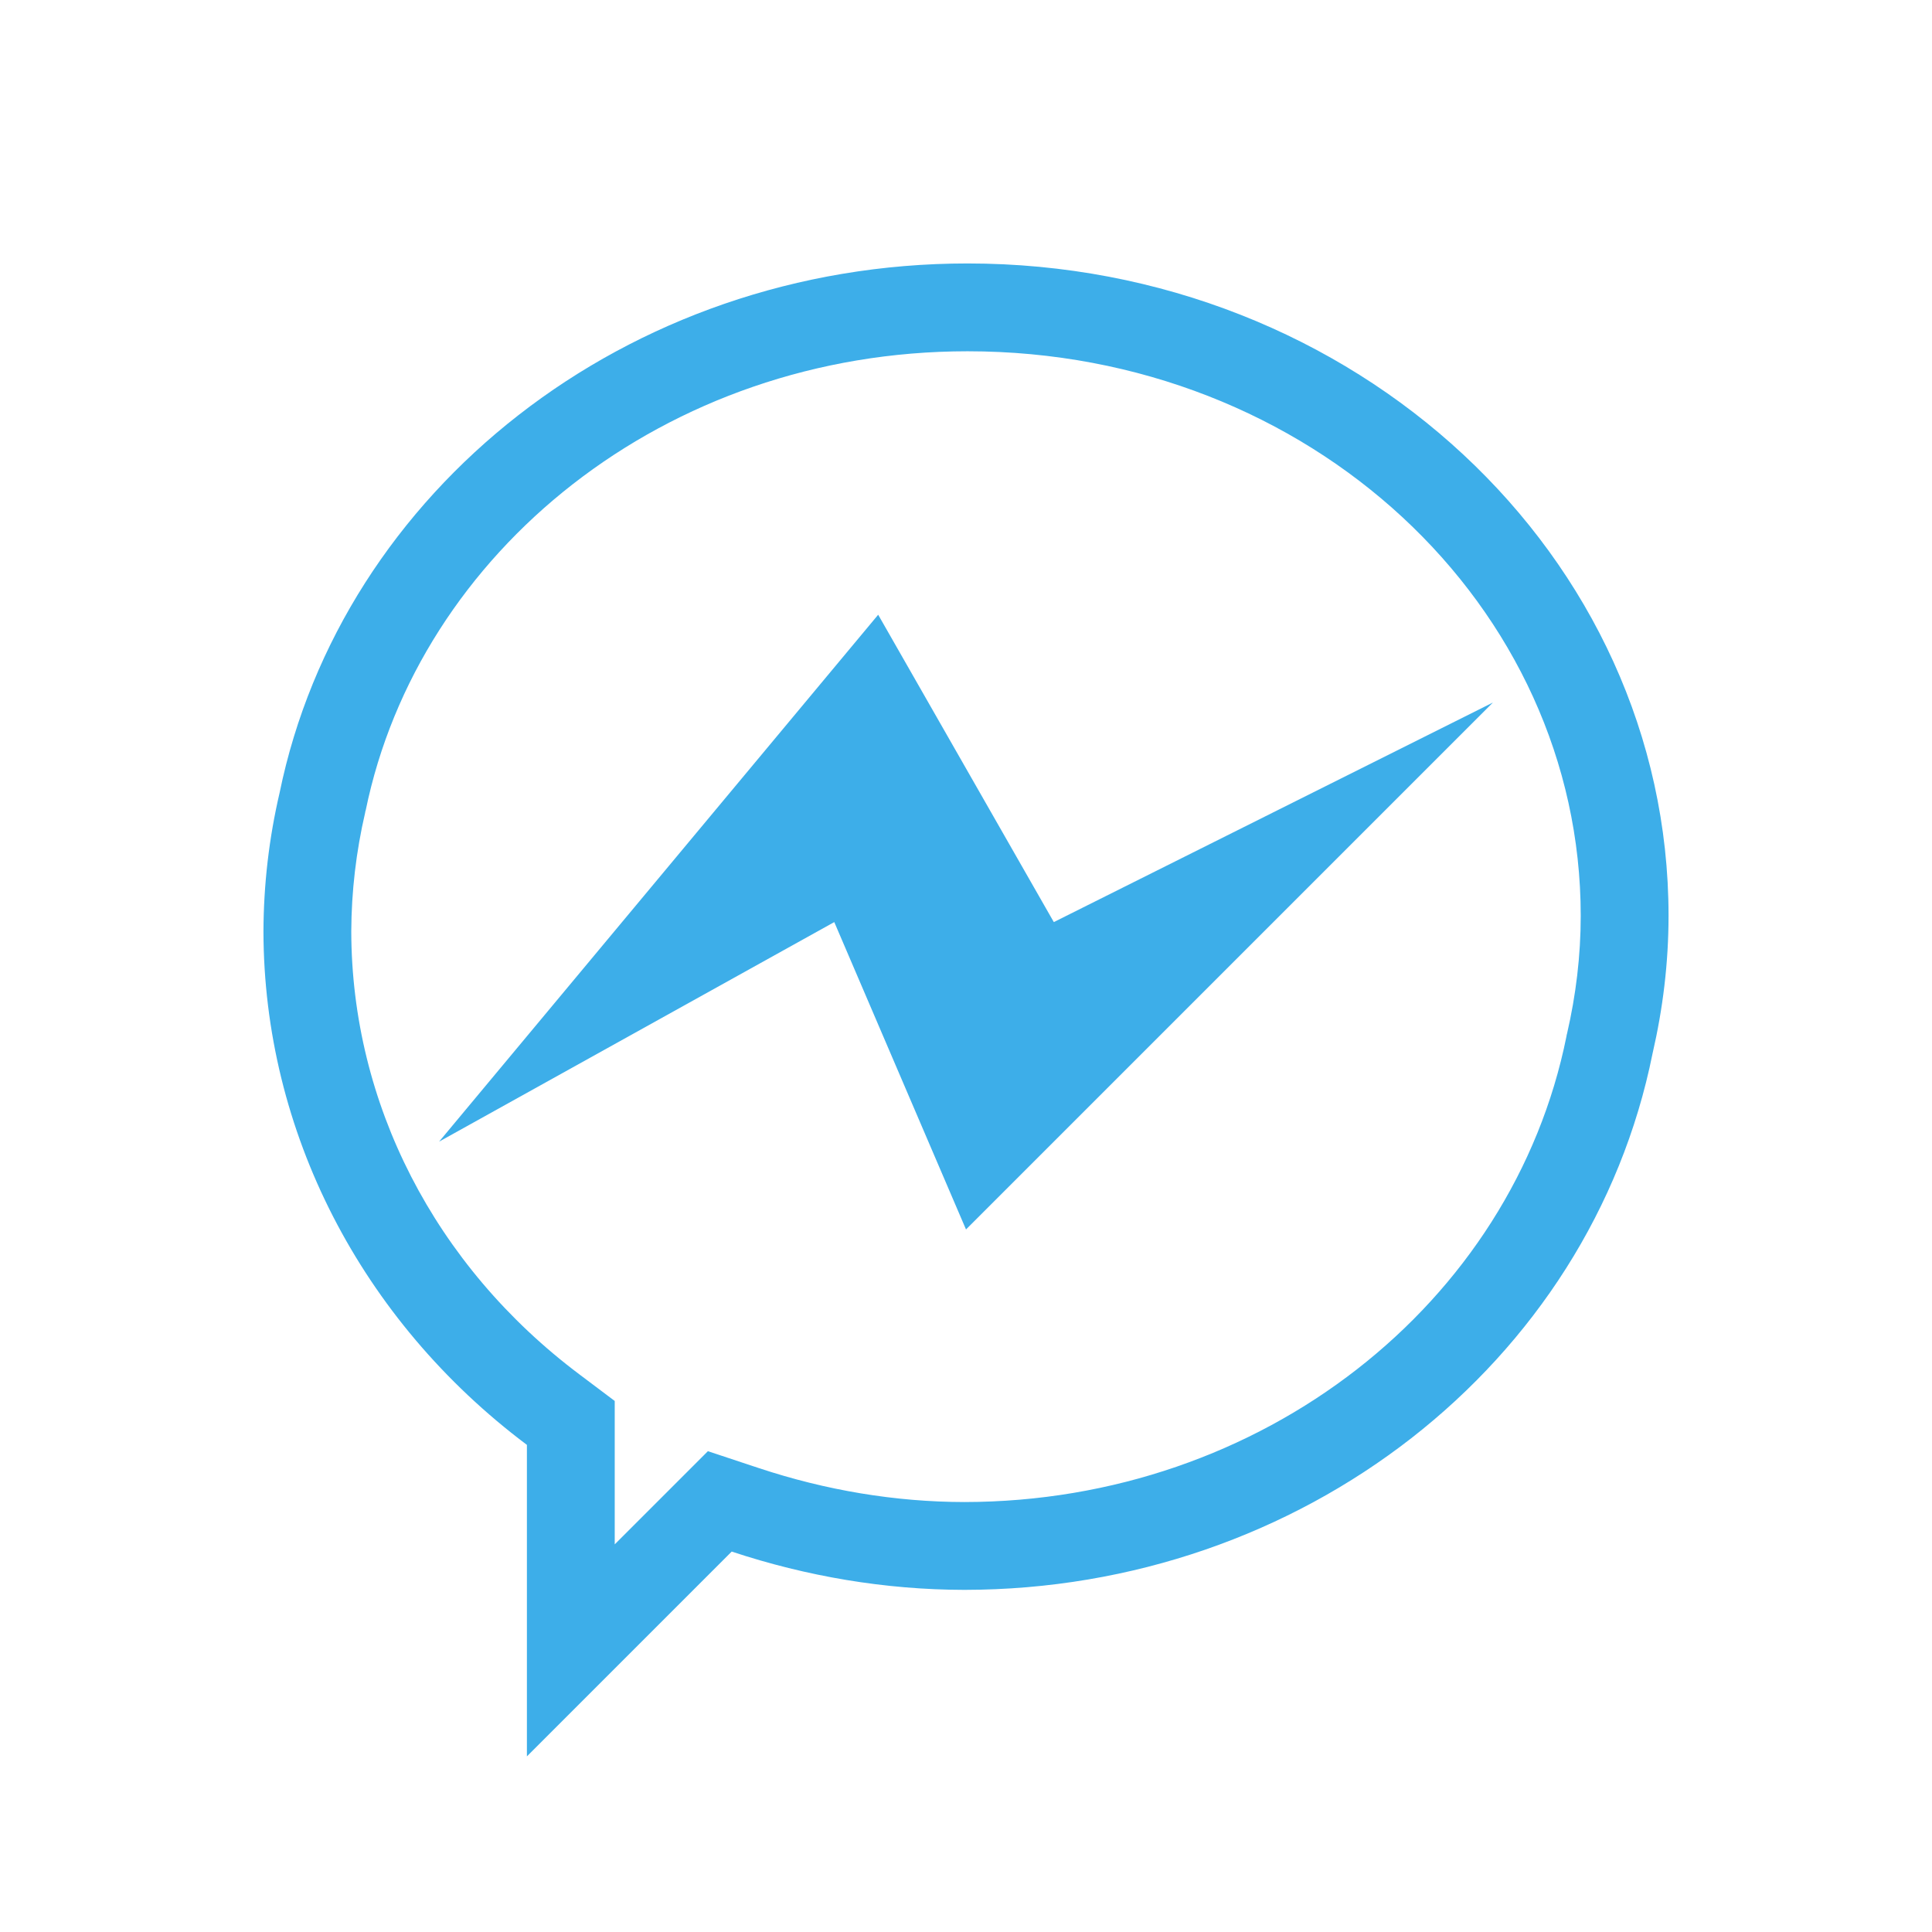 <?xml version="1.0" encoding="UTF-8" standalone="no"?>
<svg
   xmlns:dc="http://purl.org/dc/elements/1.1/"
   xmlns:cc="http://creativecommons.org/ns#"
   xmlns:rdf="http://www.w3.org/1999/02/22-rdf-syntax-ns#"
   xmlns:svg="http://www.w3.org/2000/svg"
   xmlns="http://www.w3.org/2000/svg"
   xmlns:sodipodi="http://sodipodi.sourceforge.net/DTD/sodipodi-0.dtd"
   xmlns:inkscape="http://www.inkscape.org/namespaces/inkscape"
   width="22"
   version="1.1"
   height="22"
   id="svg2"
   sodipodi:docname="messenger-notification.svg"
   inkscape:version="0.92.1 r15371">
  <sodipodi:namedview
     pagecolor="#ffffff"
     bordercolor="#666666"
     borderopacity="1"
     objecttolerance="10"
     gridtolerance="10"
     guidetolerance="10"
     inkscape:pageopacity="0"
     inkscape:pageshadow="2"
     inkscape:window-width="1600"
     inkscape:window-height="822"
     id="namedview6"
     showgrid="false"
     inkscape:zoom="10.727273"
     inkscape:cx="-7.2711864"
     inkscape:cy="11"
     inkscape:window-x="0"
     inkscape:window-y="0"
     inkscape:window-maximized="1"
     inkscape:current-layer="svg2" />
  <defs
     id="defs8">
    <style
       type="text/css"
       id="current-color-scheme">
   .ColorScheme-Text { color:#cbcbcb; } .ColorScheme-Highlight { color:#3daee9; }
  </style>
  </defs>
  <path
     style="fill:#3daee9;fill-opacity:1"
     d="M 11.018 3 C 7.124 3 3.888 5.595 3.184 9.027 C 3.063 9.545 3.002 10.074 3 10.604 C 3.003 12.881 4.107 15.032 6 16.453 L 6 20 L 8.332 17.668 C 9.183 17.95 10.078 18.103 10.982 18.104 C 14.817 18.101 18.106 15.537 18.818 11.996 C 18.935 11.49 19 10.966 19 10.428 C 19 6.325 15.426 3 11.018 3 z M 11.018 4 C 14.923 4 18 6.905 18 10.428 C 18 10.885 17.945 11.334 17.844 11.771 L 17.84 11.785 L 17.838 11.799 C 17.225 14.847 14.371 17.1 10.982 17.104 C 10.191 17.103 9.401 16.969 8.646 16.719 L 8.061 16.525 L 7 17.586 L 7 15.953 L 6.6 15.652 C 4.946 14.411 4.004 12.56 4 10.607 L 4 10.605 L 4 10.604 C 4.002 10.151 4.055 9.698 4.158 9.254 L 4.16 9.24 L 4.164 9.229 C 4.767 6.29 7.569 4 11.018 4 z M 10 7 L 5 13 L 9.5 10.5 L 11 14 L 17 8 L 12 10.5 L 10 7 z "
     id="path4487" />
</svg>
